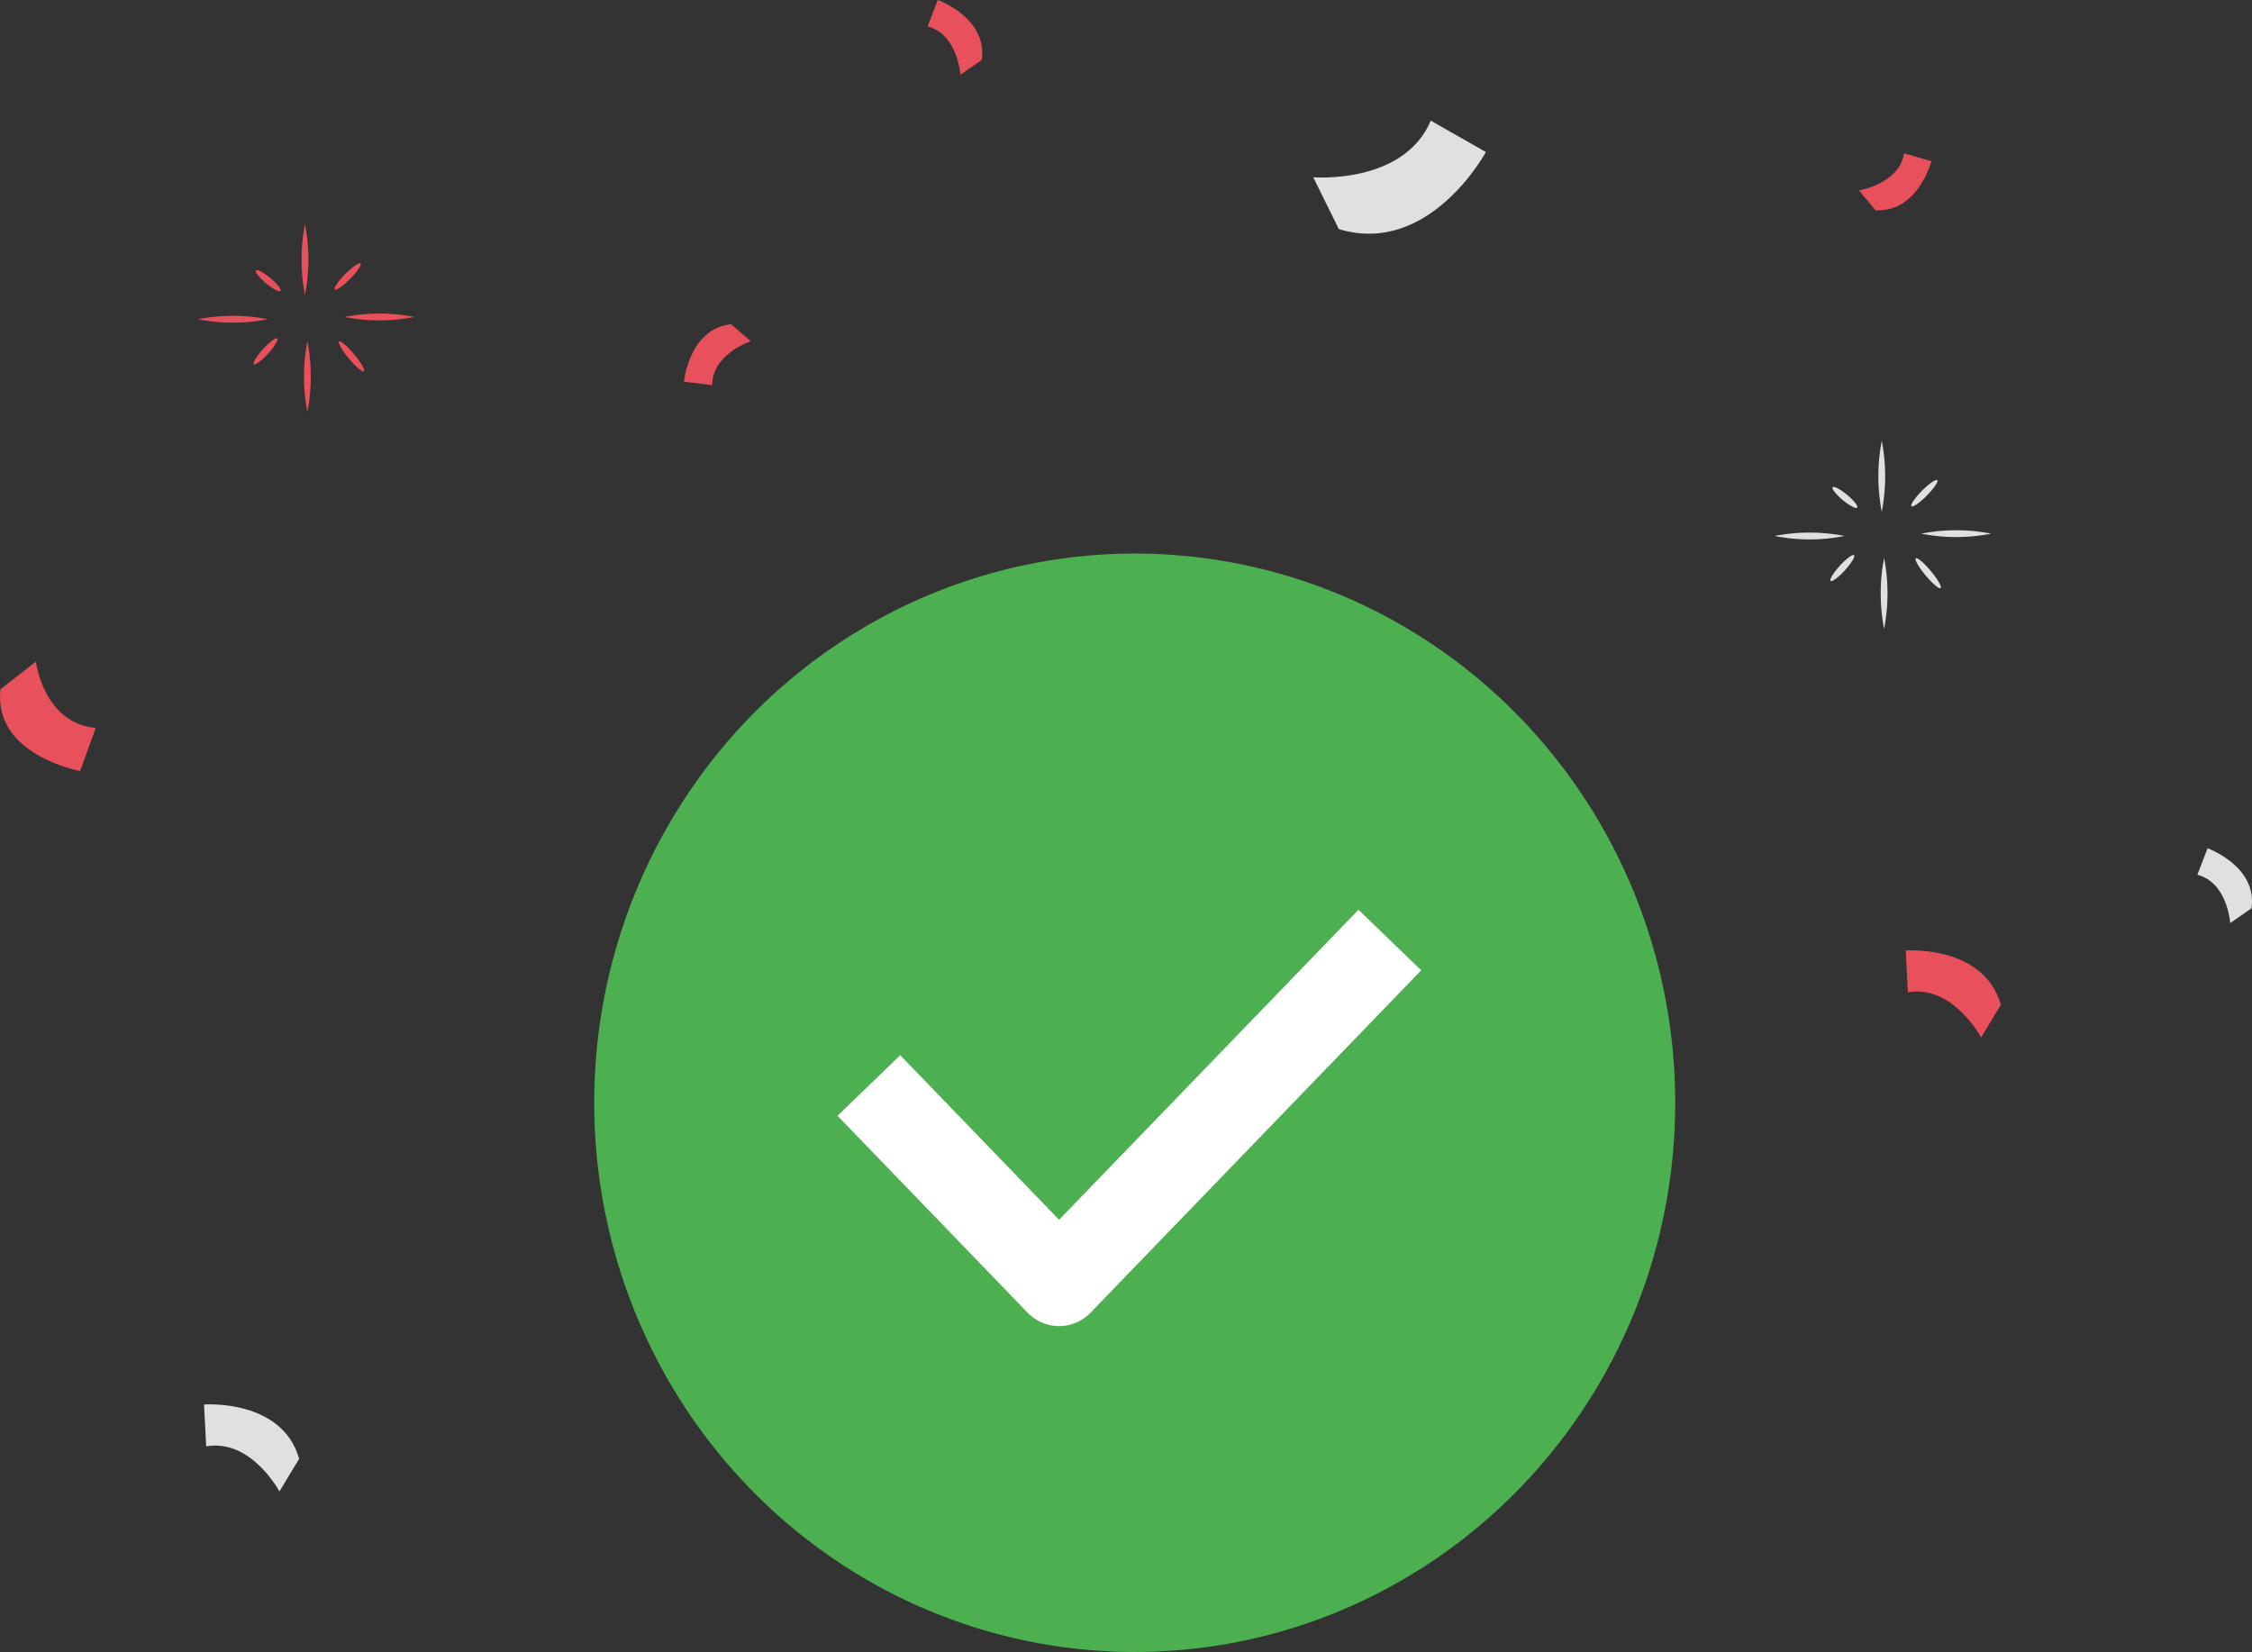 <svg xmlns="http://www.w3.org/2000/svg" width="129.159" height="94.75" viewBox="0 0 129.159 94.75"><rect x="0" y="0" width="129.159" height="94.75" fill="#333333" stroke="none"/><defs><style>.a{fill:#e8505b;}.b{fill:#e0e0e0;}.c{fill:#4caf50;}.d{fill:none;stroke:#fff;stroke-linejoin:round;stroke-width:5px;}</style></defs><g transform="translate(3484 13102.751)"><g transform="translate(-3484 -13106.751)"><g transform="translate(109.299 58.506)"><path class="a" d="M298.311,206.643c-.974-3.45-5.456-3.115-5.456-3.115l.123,2.4c2.591-.448,4.2,2.589,4.2,2.589Z" transform="translate(-292.855 -203.519)"/></g><g transform="translate(11.702 84.546)"><path class="b" d="M222.479,212.41c-.973-3.45-5.455-3.115-5.455-3.115l.123,2.4c2.591-.446,4.2,2.589,4.2,2.589Z" transform="translate(-217.024 -209.286)"/></g><g transform="translate(75.319 10.918)"><path class="b" d="M263.439,174.994c5.2,1.575,8.434-4.421,8.434-4.421l-3.162-1.8c-1.547,3.673-6.739,3.248-6.739,3.248Z" transform="translate(-261.972 -168.771)"/></g><g transform="translate(39.225 22.595)"><path class="a" d="M240.682,178.881c-2.419.257-2.709,3.3-2.709,3.3l1.62.192c0-1.786,2.213-2.515,2.213-2.515Z" transform="translate(-237.973 -178.881)"/></g><g transform="translate(126.022 52.652)"><path class="b" d="M320.3,197.292c.351-2.408-2.519-3.441-2.519-3.441l-.588,1.521c1.73.44,1.887,2.769,1.887,2.769Z" transform="translate(-317.191 -193.851)"/></g><g transform="translate(53.198 4)"><path class="a" d="M252.02,154.3c.351-2.408-2.52-3.442-2.52-3.442l-.587,1.521c1.729.441,1.887,2.769,1.887,2.769Z" transform="translate(-248.913 -150.862)"/></g><g transform="translate(0 41.946)"><path class="a" d="M203.718,184.9c-.435,3.774,4.566,4.69,4.566,4.69l.9-2.47c-3-.272-3.433-3.806-3.433-3.806Z" transform="translate(-203.692 -183.313)"/></g><g transform="translate(106.614 12.795)"><path class="a" d="M292.666,174.33c2.43.139,3.206-2.811,3.206-2.811l-1.566-.453c-.287,1.762-2.592,2.124-2.592,2.124Z" transform="translate(-291.714 -171.066)"/></g><g transform="translate(101.779 29.286)"><g transform="translate(0)"><g transform="translate(0 5.26)"><path class="b" d="M303.869,181.608a10.315,10.315,0,0,1-4.011,0,10.381,10.381,0,0,1,4.011,0Z" transform="translate(-299.858 -181.412)"/></g><g transform="translate(5.946)"><path class="b" d="M304.8,177.217a10.688,10.688,0,0,1,0,4.07,10.685,10.685,0,0,1,0-4.07Z" transform="translate(-304.6 -177.217)"/></g></g><g transform="translate(6.084 5.13)"><g transform="translate(2.326)"><path class="b" d="M306.565,181.5a10.38,10.38,0,0,1,4.011,0,10.38,10.38,0,0,1-4.011,0Z" transform="translate(-306.565 -181.308)"/></g><g transform="translate(0 1.581)"><path class="b" d="M304.906,186.639a10.685,10.685,0,0,1,0-4.07,10.686,10.686,0,0,1,0,4.07Z" transform="translate(-304.71 -182.569)"/></g></g><g transform="translate(8.08 6.725)"><path class="b" d="M307.744,184.3c-.084.069-.47-.257-.864-.729s-.646-.91-.563-.979.47.257.864.729S307.827,184.228,307.744,184.3Z" transform="translate(-306.301 -182.58)"/></g><g transform="translate(7.841 2.242)"><path class="b" d="M307.6,179.018c.077.075-.192.471-.6.884s-.8.685-.88.609.193-.473.6-.885S307.528,178.941,307.6,179.018Z" transform="translate(-306.111 -179.005)"/></g><g transform="translate(3.316 2.638)"><path class="b" d="M303.924,180.514c-.07.083-.441-.113-.83-.436s-.65-.655-.581-.737.441.112.83.436S303.993,180.43,303.924,180.514Z" transform="translate(-302.502 -179.321)"/></g><g transform="translate(3.197 6.545)"><path class="b" d="M303.767,182.448c.08.074-.157.463-.528.87s-.736.678-.816.606.155-.463.527-.87S303.687,182.376,303.767,182.448Z" transform="translate(-302.407 -182.437)"/></g></g><g transform="translate(11.35 16.854)"><g transform="translate(0 0)"><g transform="translate(0 5.26)"><path class="a" d="M216.754,172.694a10.316,10.316,0,0,1-4.011,0,10.38,10.38,0,0,1,4.011,0Z" transform="translate(-212.743 -172.498)"/></g><g transform="translate(5.945)"><path class="a" d="M217.68,168.3a10.618,10.618,0,0,1,0,4.07,10.685,10.685,0,0,1,0-4.07Z" transform="translate(-217.484 -168.303)"/></g></g><g transform="translate(6.084 5.13)"><g transform="translate(2.326)"><path class="a" d="M219.45,172.59a10.379,10.379,0,0,1,4.011,0,10.381,10.381,0,0,1-4.011,0Z" transform="translate(-219.45 -172.394)"/></g><g transform="translate(0 1.581)"><path class="a" d="M217.791,177.725a10.683,10.683,0,0,1,0-4.07,10.686,10.686,0,0,1,0,4.07Z" transform="translate(-217.595 -173.655)"/></g></g><g transform="translate(8.08 6.725)"><path class="a" d="M220.628,175.383c-.083.069-.469-.257-.863-.729s-.646-.91-.563-.979.469.257.864.729S220.711,175.314,220.628,175.383Z" transform="translate(-219.186 -173.666)"/></g><g transform="translate(7.84 2.242)"><path class="a" d="M220.49,170.1c.077.075-.193.471-.6.884s-.8.685-.879.609.192-.473.6-.885S220.412,170.027,220.49,170.1Z" transform="translate(-218.996 -170.091)"/></g><g transform="translate(3.316 2.638)"><path class="a" d="M216.808,171.6c-.069.083-.44-.113-.83-.436s-.648-.653-.579-.737.441.113.83.436S216.877,171.516,216.808,171.6Z" transform="translate(-215.387 -170.407)"/></g><g transform="translate(3.196 6.545)"><path class="a" d="M216.651,173.534c.08.074-.155.463-.527.87s-.737.678-.818.606.157-.463.528-.87S216.572,173.462,216.651,173.534Z" transform="translate(-215.292 -173.523)"/></g></g></g><g transform="translate(-3450.143 -13070.699)"><ellipse class="c" cx="31" cy="31.5" rx="31" ry="31.5" transform="translate(0.222 -0.302)"/><path class="d" d="M-3554.35-13049.273l10.908,11.3,18.971-19.644" transform="translate(3570.326 13079.48)"/></g></g></svg>